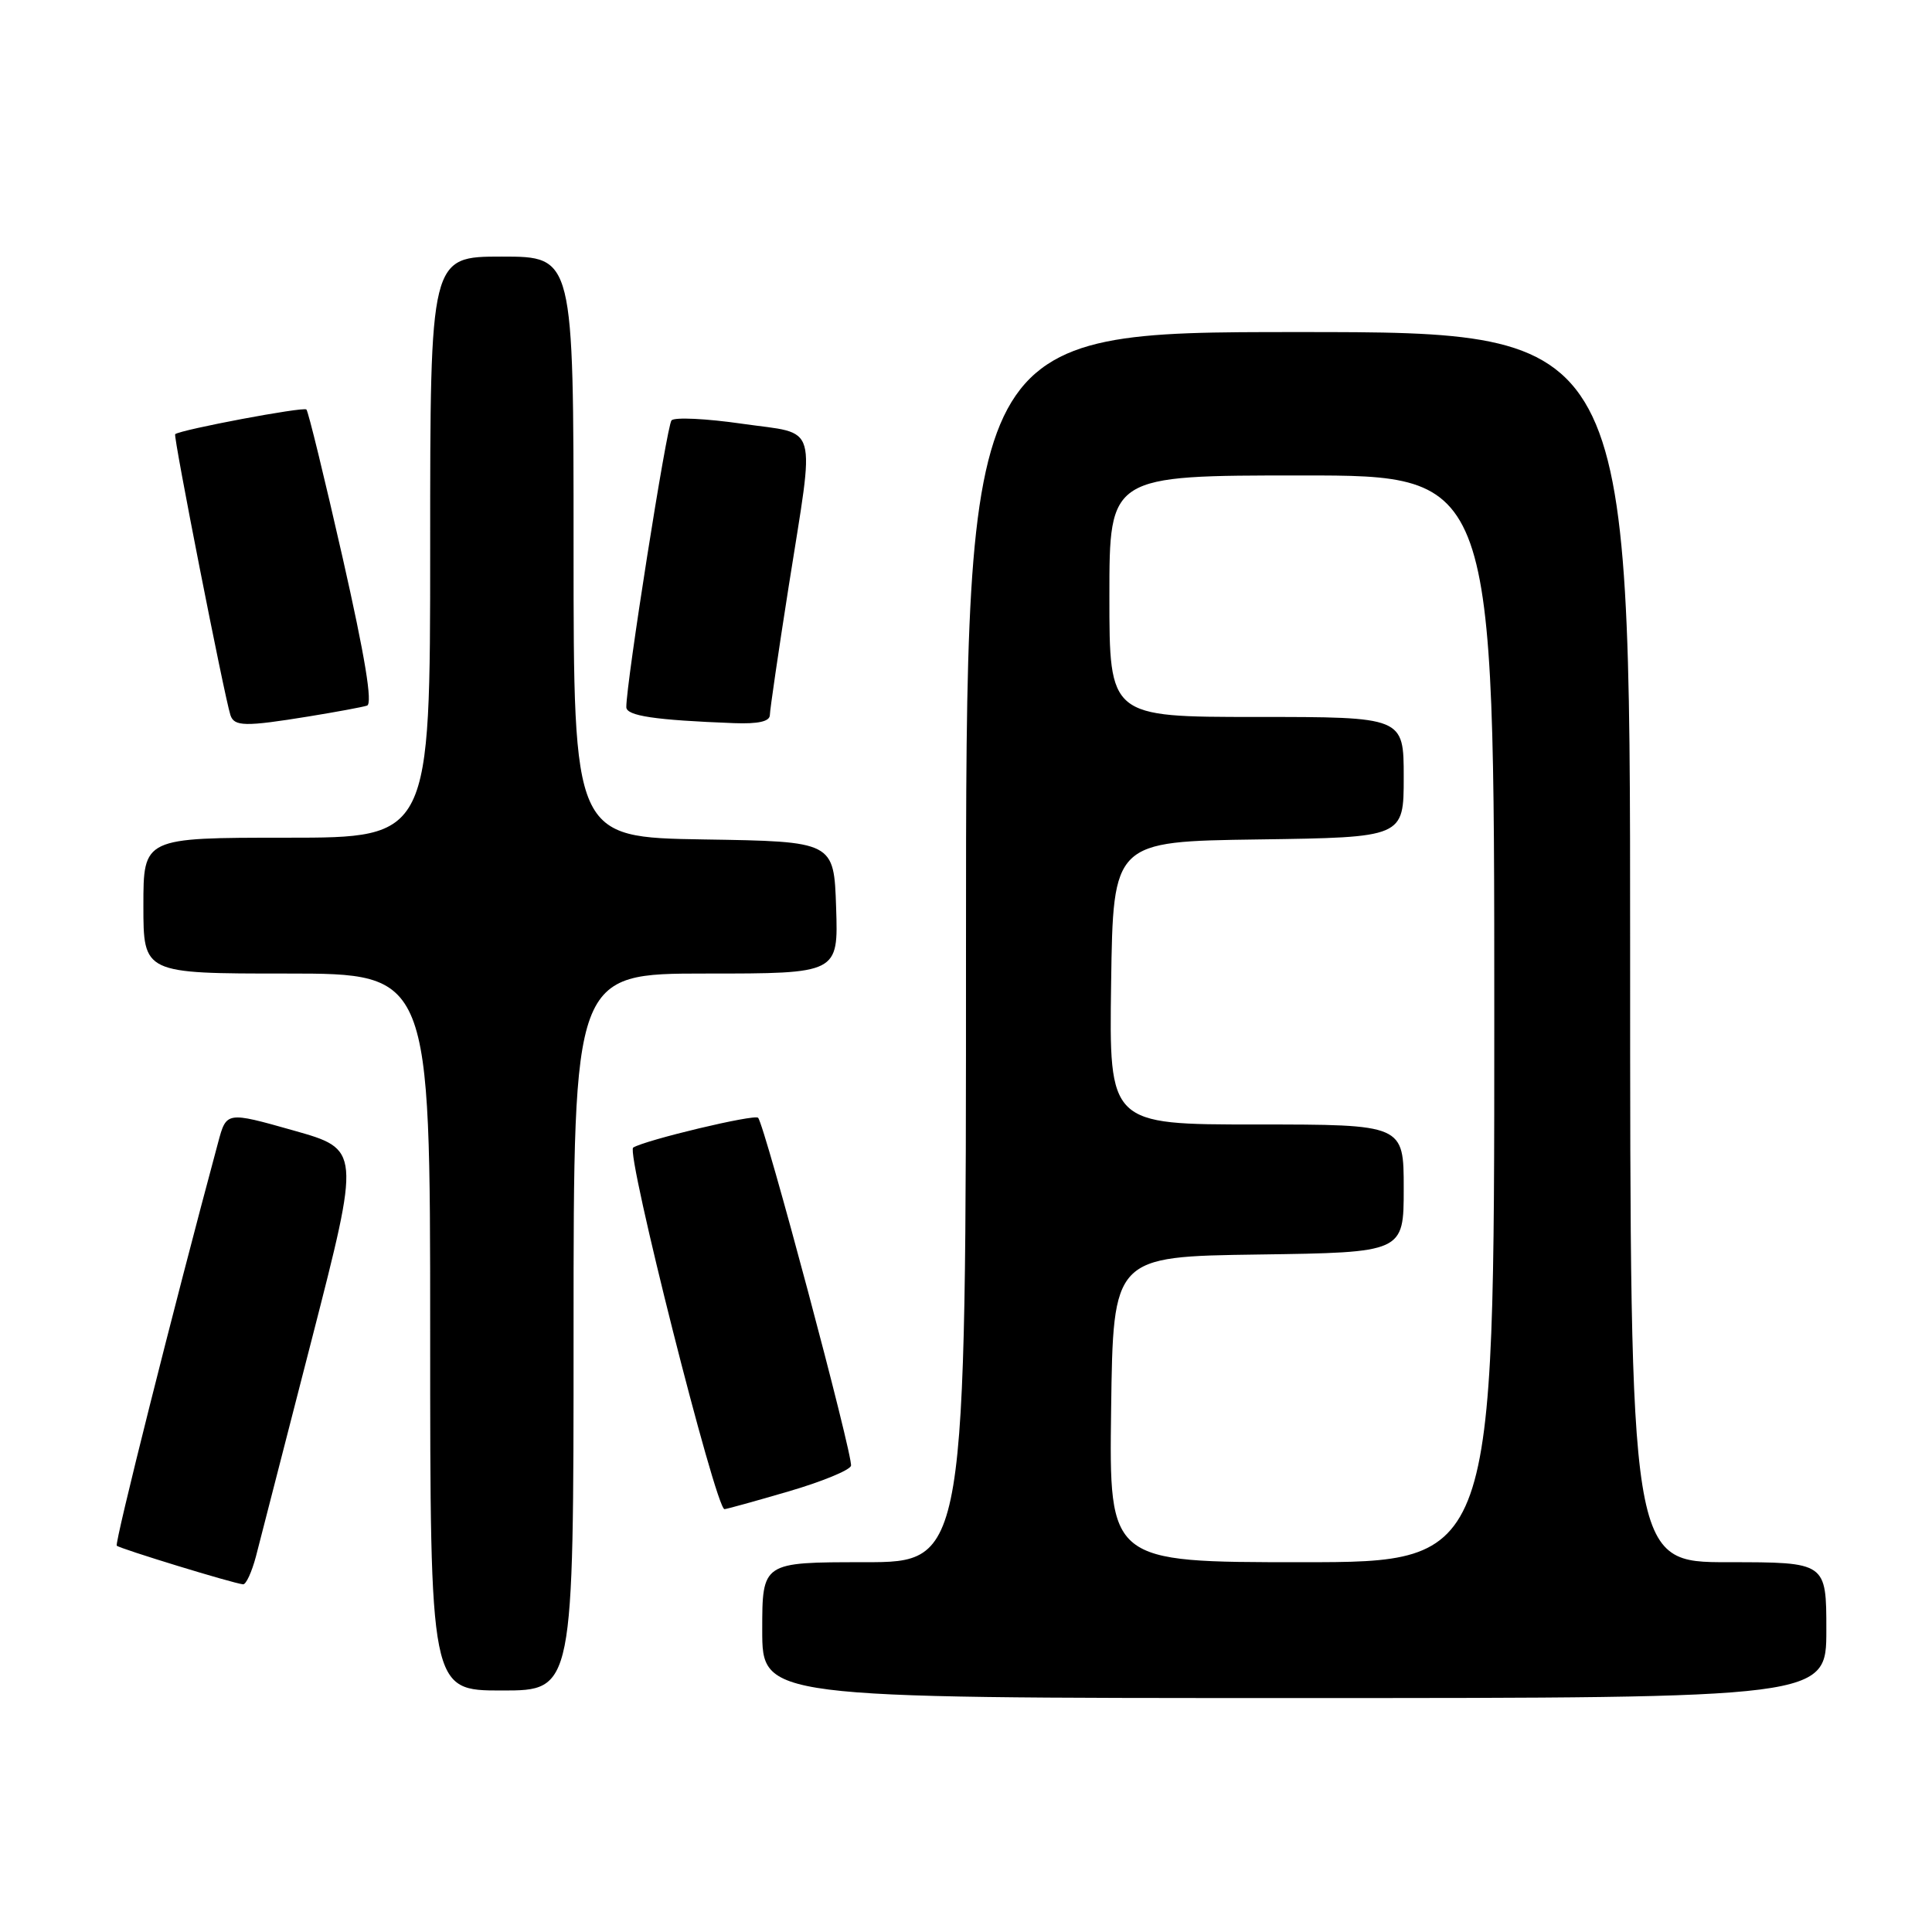 <?xml version="1.0" encoding="UTF-8" standalone="no"?>
<!DOCTYPE svg PUBLIC "-//W3C//DTD SVG 1.1//EN" "http://www.w3.org/Graphics/SVG/1.1/DTD/svg11.dtd" >
<svg xmlns="http://www.w3.org/2000/svg" xmlns:xlink="http://www.w3.org/1999/xlink" version="1.1" viewBox="0 0 256 256">
 <g >
 <path fill="currentColor"
d=" M 242.00 216.00 C 242.00 207.00 242.00 207.00 229.00 207.00 C 216.00 207.00 216.00 207.00 216.00 125.50 C 216.00 44.00 216.00 44.00 172.00 44.00 C 128.00 44.00 128.00 44.00 128.00 125.50 C 128.00 207.00 128.00 207.00 114.50 207.00 C 101.00 207.00 101.00 207.00 101.00 216.00 C 101.00 225.00 101.00 225.00 171.50 225.00 C 242.00 225.00 242.00 225.00 242.00 216.00 Z  M 76.00 176.50 C 76.00 129.00 76.00 129.00 93.54 129.00 C 111.08 129.00 111.08 129.00 110.79 120.25 C 110.50 111.50 110.50 111.50 93.25 111.23 C 76.00 110.95 76.00 110.95 76.00 72.48 C 76.00 34.00 76.00 34.00 66.50 34.00 C 57.00 34.00 57.00 34.00 57.00 72.50 C 57.00 111.00 57.00 111.00 38.00 111.00 C 19.00 111.00 19.00 111.00 19.00 120.00 C 19.00 129.00 19.00 129.00 38.00 129.00 C 57.00 129.00 57.00 129.00 57.00 176.50 C 57.00 224.00 57.00 224.00 66.50 224.00 C 76.00 224.00 76.00 224.00 76.00 176.50 Z  M 33.91 206.25 C 34.45 204.19 37.78 191.20 41.33 177.40 C 47.77 152.30 47.77 152.30 38.88 149.79 C 30.00 147.28 30.00 147.28 28.90 151.39 C 22.97 173.40 15.16 204.49 15.47 204.81 C 15.88 205.21 30.89 209.81 32.21 209.93 C 32.60 209.97 33.36 208.31 33.91 206.25 Z  M 104.45 197.63 C 108.82 196.36 112.56 194.83 112.76 194.23 C 113.11 193.17 101.32 148.99 100.45 148.11 C 99.95 147.61 85.54 151.05 83.90 152.06 C 82.89 152.68 94.85 200.02 96.00 199.97 C 96.28 199.96 100.08 198.91 104.45 197.63 Z  M 40.92 94.93 C 44.54 94.34 48.01 93.70 48.63 93.50 C 49.40 93.27 48.37 87.02 45.41 73.94 C 43.01 63.37 40.85 54.51 40.60 54.26 C 40.21 53.87 24.05 56.91 23.21 57.53 C 22.93 57.74 29.72 92.23 30.53 94.75 C 31.03 96.28 32.48 96.30 40.92 94.93 Z  M 102.01 94.75 C 102.02 94.06 103.14 86.38 104.51 77.67 C 108.00 55.50 108.61 57.63 98.35 56.15 C 93.59 55.46 89.38 55.26 88.98 55.70 C 88.35 56.40 82.97 90.54 82.99 93.70 C 83.00 94.86 86.79 95.42 97.25 95.82 C 100.47 95.94 102.00 95.60 102.01 94.75 Z  M 147.23 186.75 C 147.50 166.50 147.50 166.50 166.75 166.23 C 186.00 165.96 186.00 165.96 186.00 157.48 C 186.00 149.00 186.00 149.00 166.48 149.00 C 146.96 149.00 146.96 149.00 147.23 130.25 C 147.50 111.50 147.50 111.50 166.75 111.23 C 186.00 110.96 186.00 110.96 186.00 102.98 C 186.00 95.00 186.00 95.00 166.50 95.00 C 147.00 95.00 147.00 95.00 147.00 79.00 C 147.00 63.00 147.00 63.00 172.50 63.00 C 198.00 63.00 198.00 63.00 198.00 135.00 C 198.00 207.00 198.00 207.00 172.48 207.00 C 146.96 207.00 146.96 207.00 147.23 186.75 Z "/>
</g>
</svg>
